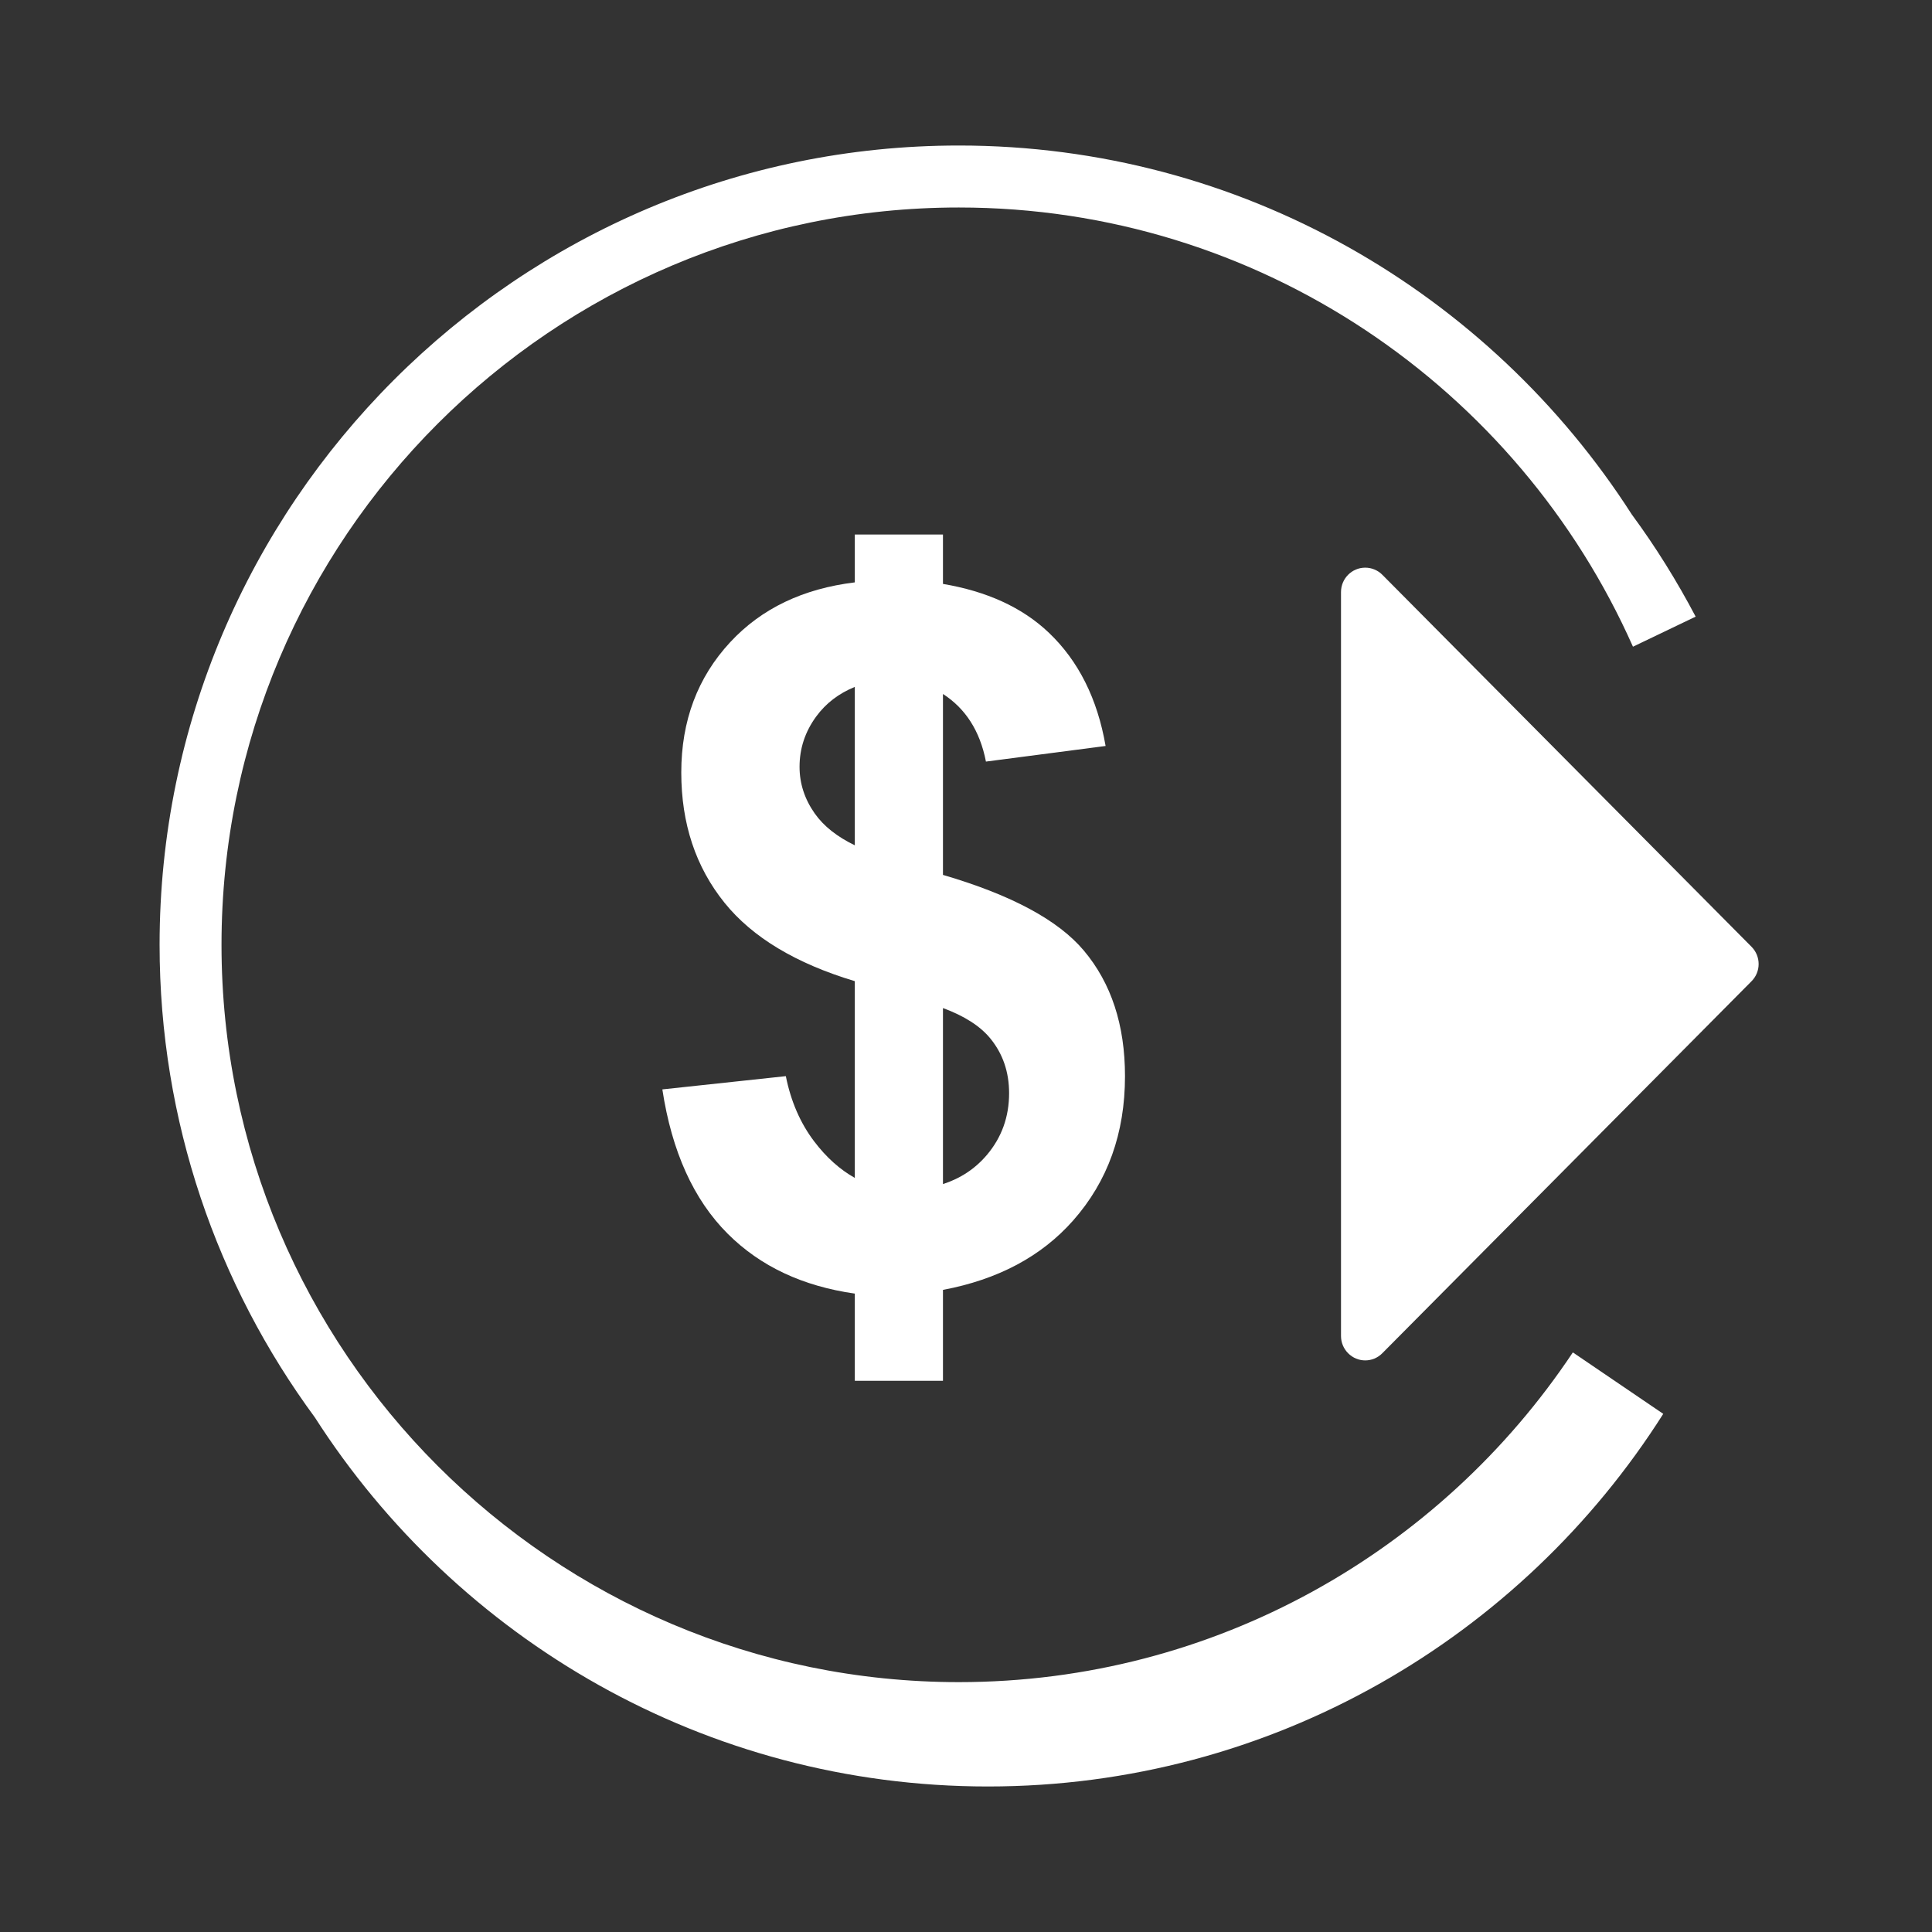 <svg width="78" height="78" viewBox="0 0 78 78" fill="none" xmlns="http://www.w3.org/2000/svg">
<rect x="0" y="0" width="78" height="78" fill="#333333" stroke="none"/>
<path fill-rule="evenodd" clip-rule="evenodd" d="M63.5 54.6C58.16 62.617 49.043 67.912 38.711 67.912C22.297 67.912 8.943 54.558 8.943 38.144C8.943 21.73 22.297 8.377 38.711 8.377C50.842 8.377 61.295 15.675 65.927 26.109L68.458 24.895C67.699 23.454 66.84 22.073 65.88 20.77C60.139 11.822 50.109 5.875 38.711 5.875C20.919 5.875 6.443 20.35 6.443 38.143C6.443 45.276 8.773 51.873 12.709 57.221C18.449 66.175 28.481 72.125 39.885 72.125C51.347 72.125 61.425 66.113 67.15 57.081L63.5 54.6Z" fill="white"/>
<path fill-rule="evenodd" clip-rule="evenodd" d="M54.14 23.902V53.939C54.14 54.201 54.244 54.45 54.427 54.633C54.809 55.02 55.427 55.02 55.808 54.633L70.714 39.615C71.096 39.232 71.096 38.609 70.714 38.224L55.808 23.205C55.624 23.02 55.377 22.918 55.118 22.918C54.578 22.918 54.14 23.359 54.14 23.902Z" fill="white"/>
<path fill-rule="evenodd" clip-rule="evenodd" d="M39.843 46.628C39.366 47.19 38.772 47.578 38.07 47.805V40.698C38.923 41.013 39.571 41.42 39.986 41.93C40.489 42.547 40.74 43.282 40.74 44.135C40.74 45.09 40.442 45.92 39.843 46.628ZM32.891 32.839C32.484 32.26 32.28 31.632 32.28 30.958C32.28 30.219 32.503 29.544 32.948 28.933C33.346 28.388 33.871 27.993 34.511 27.732V34.127C33.804 33.786 33.258 33.36 32.891 32.839ZM43.758 38.378C42.72 37.142 40.817 36.126 38.07 35.322V28.018C38.969 28.598 39.561 29.494 39.805 30.747L44.636 30.117C44.305 28.207 43.541 26.683 42.345 25.544C41.263 24.514 39.825 23.871 38.07 23.574V21.58H37.513H34.743H34.511V23.512C32.434 23.764 30.75 24.559 29.482 25.925C28.164 27.345 27.505 29.099 27.505 31.187C27.505 33.249 28.087 35.003 29.252 36.448C30.38 37.847 32.137 38.899 34.511 39.612V47.555C33.916 47.221 33.367 46.736 32.872 46.083C32.312 45.345 31.93 44.466 31.726 43.447L26.741 43.982C27.123 46.49 28.002 48.432 29.377 49.807C30.701 51.131 32.419 51.929 34.511 52.226V55.747H34.743H37.513H38.07V52.076C40.284 51.66 42.04 50.73 43.327 49.273C44.722 47.693 45.419 45.752 45.419 43.447C45.419 41.385 44.865 39.694 43.758 38.378Z" fill="white"/>
</svg>
